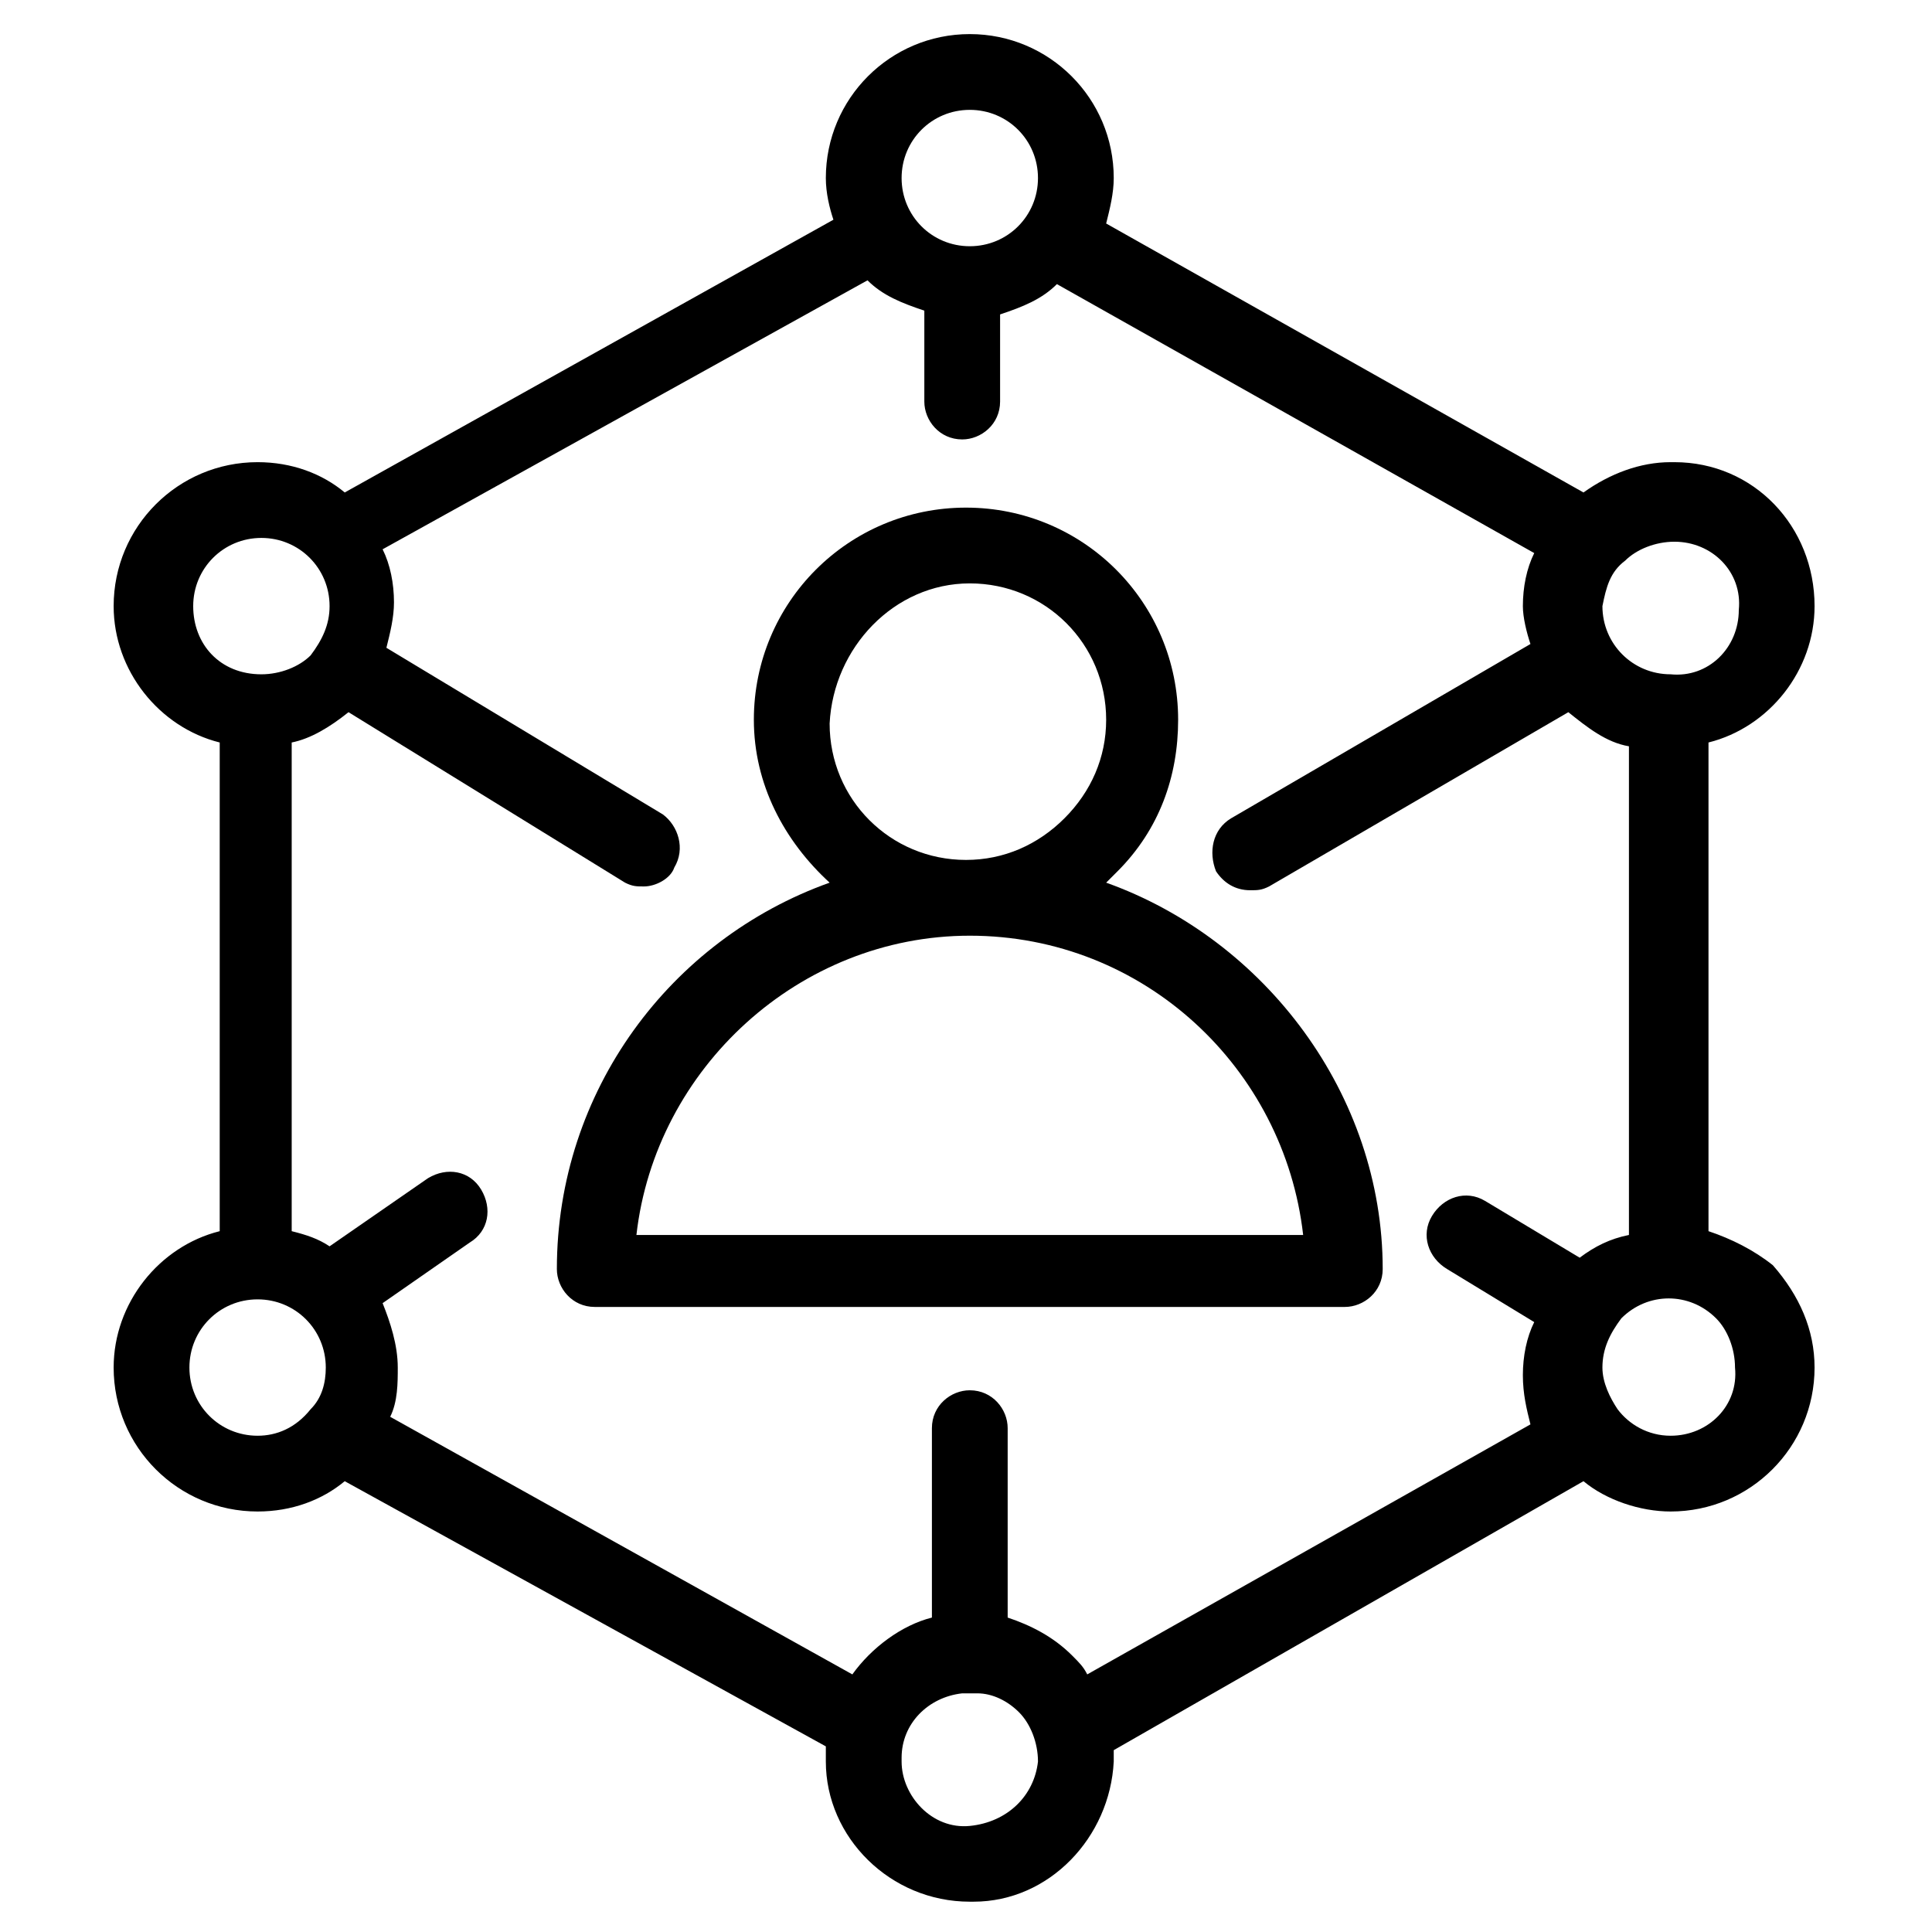 <svg xmlns="http://www.w3.org/2000/svg" viewBox="0 0 51 51">
  <path d="M29.2 23.3l.3-.3c1.1-1.1 1.6-2.5 1.6-4 0-3.1-2.5-5.6-5.6-5.6-3.1 0-5.6 2.5-5.6 5.6 0 1.7.8 3.2 2 4.3-4.2 1.5-7.2 5.5-7.2 10.2 0 .5.4 1 1 1h19.8c.5 0 1-.4 1-1 0-4.6-3.1-8.7-7.3-10.2zm-3.6-7.9c2 0 3.6 1.6 3.6 3.6h1-1c0 1-.4 1.9-1.1 2.6-.7.7-1.6 1.1-2.6 1.1-2 0-3.6-1.6-3.6-3.6.1-2 1.7-3.7 3.7-3.7zm-8.8 17.2c.5-4.4 4.3-7.9 8.8-7.9 4.6 0 8.3 3.5 8.8 7.9H16.8z"/>
  <path d="M45.1 32.5V19.6c1.6-.4 2.8-1.9 2.8-3.6 0-2.1-1.6-3.8-3.7-3.8h-.1c-.8 0-1.6.3-2.3.8L29.2 5.9c.1-.4.2-.8.2-1.2 0-2.1-1.7-3.8-3.8-3.8-2.1 0-3.8 1.7-3.8 3.8 0 .4.1.8.2 1.1L9.1 13c-.6-.5-1.4-.8-2.3-.8C4.7 12.2 3 13.9 3 16c0 1.7 1.2 3.2 2.8 3.6v12.9c-1.6.4-2.8 1.9-2.8 3.6 0 2.1 1.7 3.8 3.8 3.8.9 0 1.7-.3 2.3-.8l12.7 7v.4c0 2 1.7 3.7 3.8 3.7h.1c2 0 3.6-1.7 3.7-3.7v-.3l12.4-7.1c.6.5 1.5.8 2.3.8 2.1 0 3.8-1.7 3.8-3.8 0-1-.4-1.9-1.1-2.7-.5-.4-1.1-.7-1.7-.9zm-2.2-17.7c.3-.3.8-.5 1.3-.5 1 0 1.8.8 1.7 1.8 0 1-.8 1.8-1.8 1.7-1 0-1.8-.8-1.8-1.8.1-.5.2-.9.6-1.2zM25.6 2.9c1 0 1.8.8 1.8 1.8s-.8 1.8-1.8 1.8-1.8-.8-1.8-1.8.8-1.8 1.8-1.8zM5.1 16c0-1 .8-1.8 1.8-1.8s1.8.8 1.8 1.8c0 .5-.2.9-.5 1.3-.3.3-.8.5-1.3.5-1.1 0-1.8-.8-1.8-1.8zm3.1 21.2c-.4.5-.9.7-1.4.7-1 0-1.8-.8-1.8-1.8s.8-1.8 1.8-1.8 1.8.8 1.8 1.8c0 .4-.1.8-.4 1.1zm17.4 11c-1 .1-1.8-.8-1.8-1.7v-.1c0-.9.7-1.6 1.6-1.7h.4c.4 0 .8.2 1.1.5.3.3.5.8.5 1.3-.1.9-.8 1.6-1.8 1.7zm3.1-4c-.1-.2-.2-.3-.4-.5-.5-.5-1.1-.8-1.7-1v-5c0-.5-.4-1-1-1-.5 0-1 .4-1 1v5c-.8.2-1.6.8-2.1 1.5l-12.2-6.8c.2-.4.2-.9.2-1.3 0-.6-.2-1.2-.4-1.7l2.3-1.6c.5-.3.6-.9.3-1.4-.3-.5-.9-.6-1.4-.3l-2.6 1.8c-.3-.2-.6-.3-1-.4V19.6c.5-.1 1-.4 1.5-.8l7.3 4.5c.2.1.3.1.5.1.3 0 .7-.2.8-.5.3-.5.1-1.1-.3-1.4l-7.3-4.4c.1-.4.2-.8.2-1.2 0-.5-.1-1-.3-1.4l12.8-7.1c.4.4.9.6 1.5.8v2.4c0 .5.4 1 1 1 .5 0 1-.4 1-1V8.3c.6-.2 1.1-.4 1.5-.8l12.6 7.1c-.2.4-.3.9-.3 1.4 0 .3.1.7.2 1l-7.9 4.6c-.5.3-.6.9-.4 1.4.2.3.5.5.9.5.2 0 .3 0 .5-.1l7.9-4.6c.5.4 1 .8 1.6.9v12.9c-.5.1-.9.3-1.3.6l-2.5-1.5c-.5-.3-1.1-.1-1.4.4-.3.5-.1 1.1.4 1.4l2.3 1.4c-.2.4-.3.9-.3 1.4 0 .5.1.9.2 1.3l-11.7 6.6zm15.4-6.3c-.6 0-1.1-.3-1.4-.7-.2-.3-.4-.7-.4-1.1 0-.5.2-.9.5-1.3.7-.7 1.8-.7 2.5 0 .3.3.5.8.5 1.3.1 1-.7 1.8-1.7 1.8z"/>
</svg>

